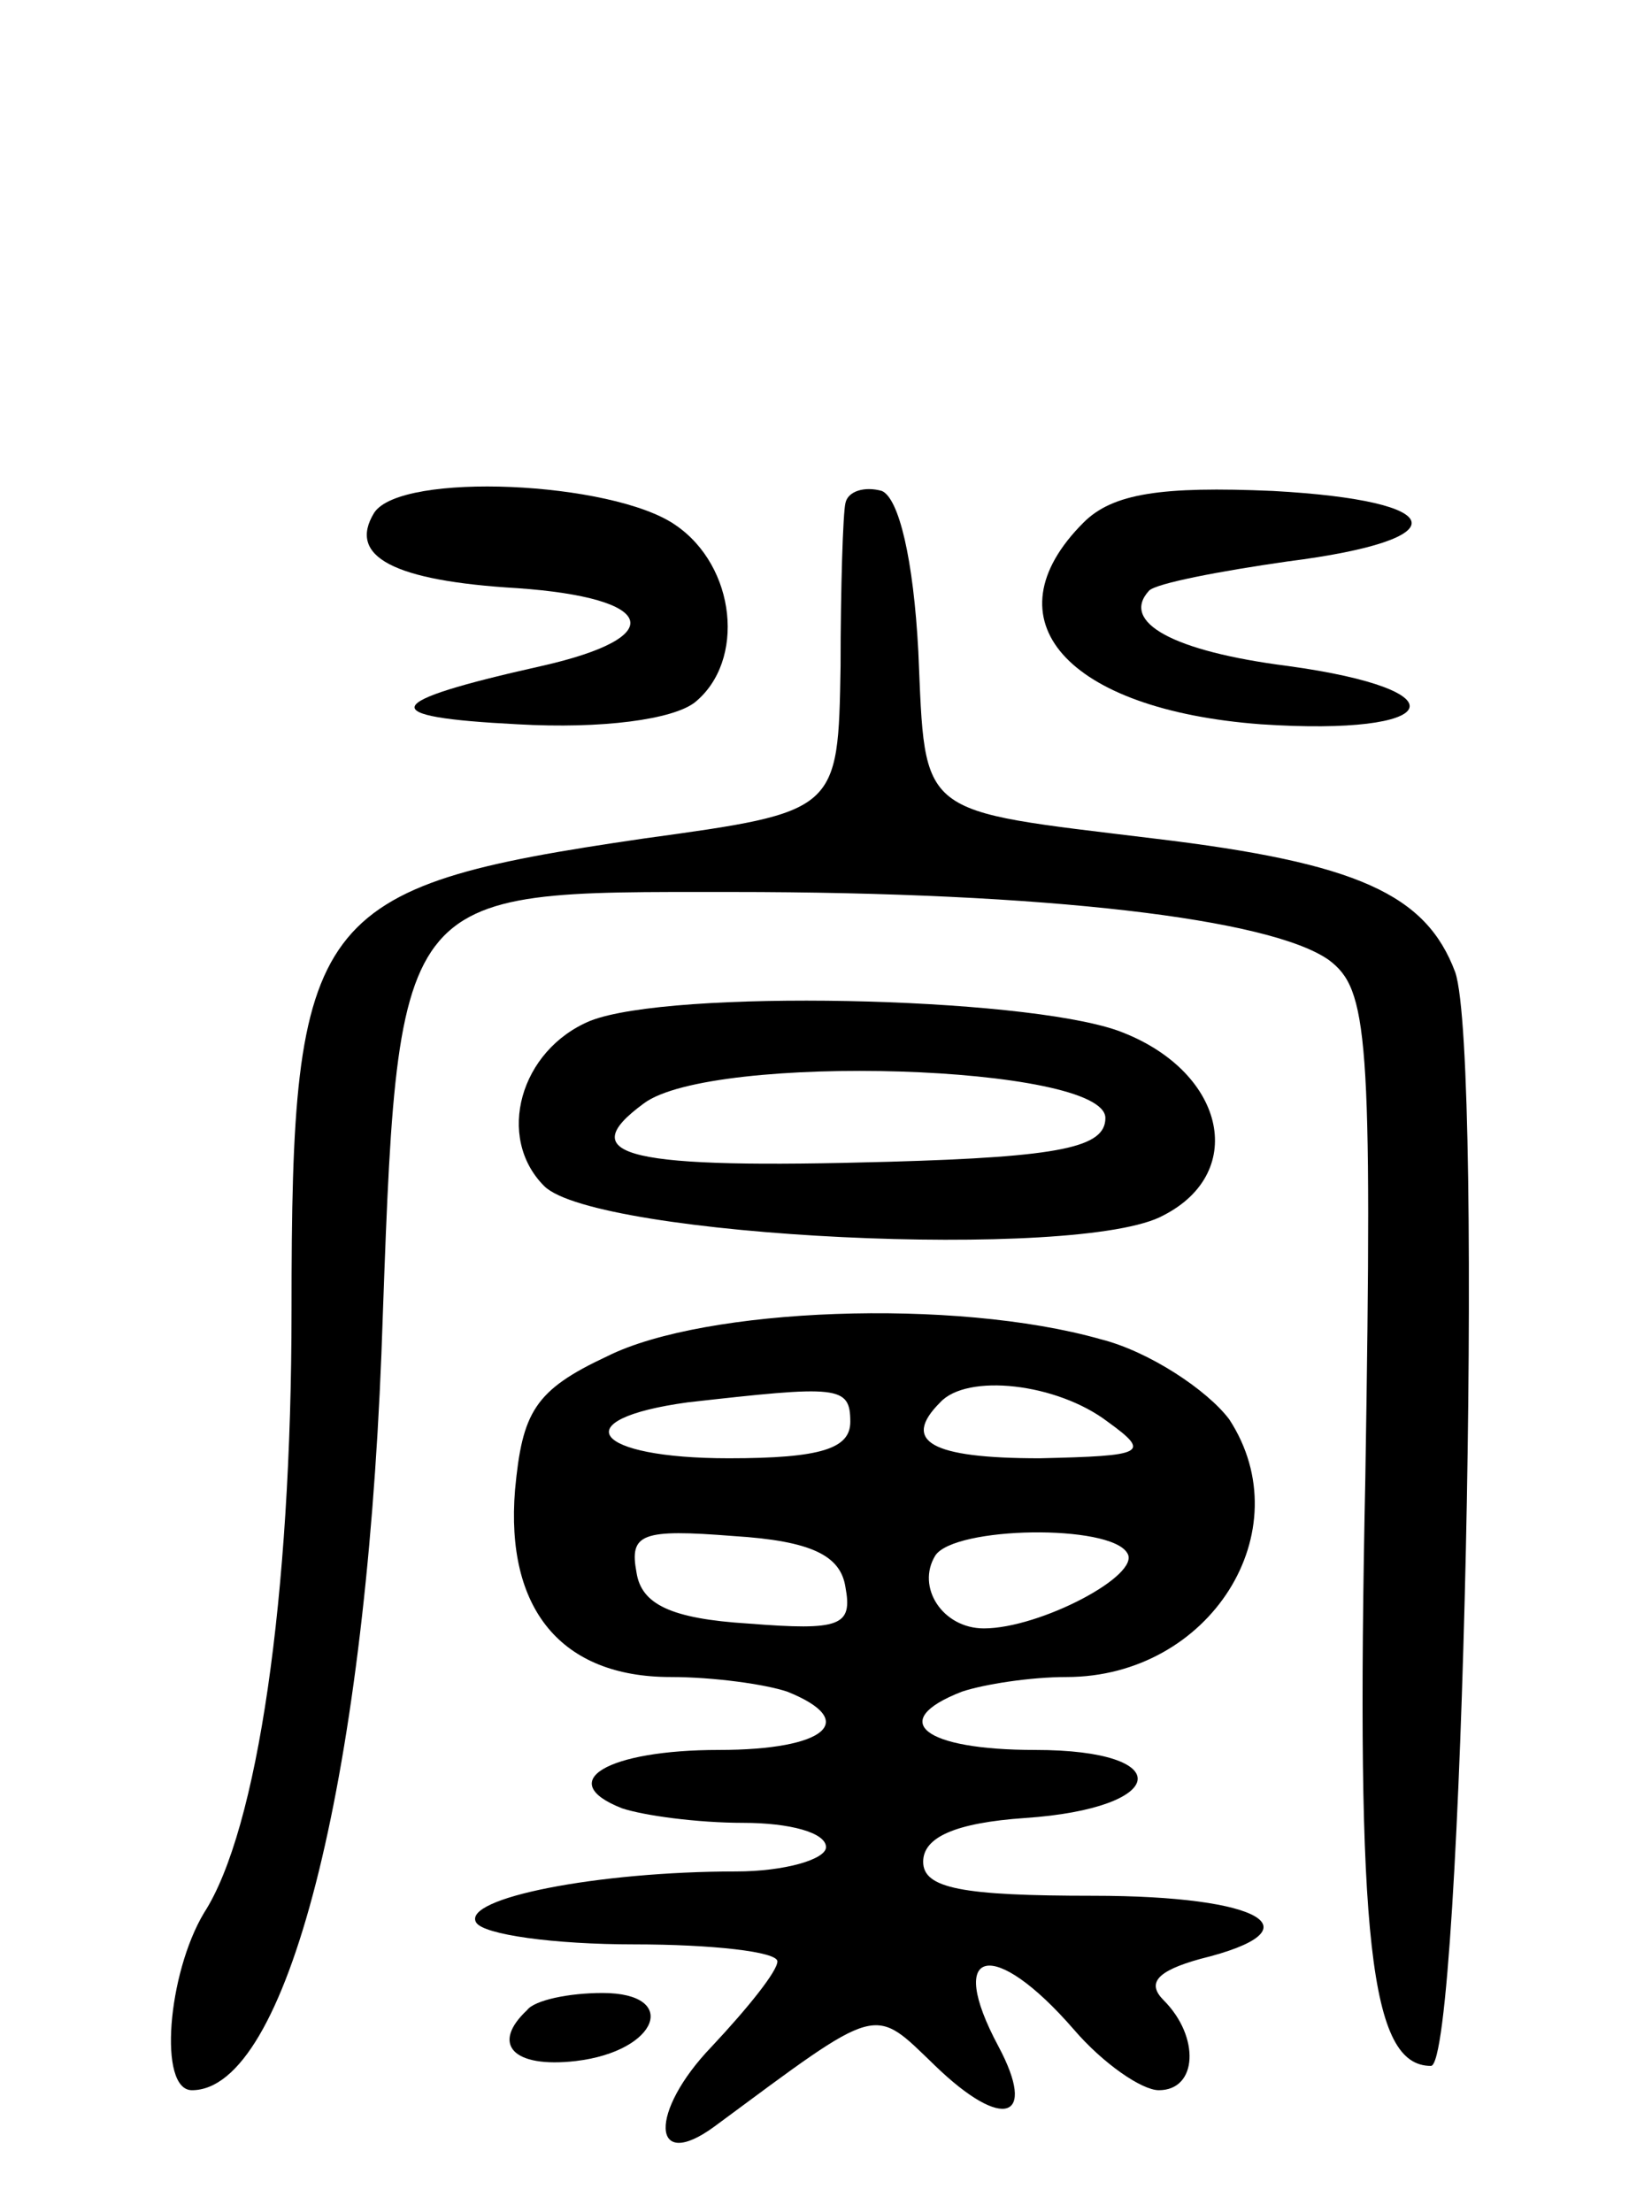 <svg version="1.0" xmlns="http://www.w3.org/2000/svg"
 width="68pt" height="91pt" viewBox="0 0 68 91"
 preserveAspectRatio="xMidYMid meet">
<g transform="translate(0,91) scale(0.1,-0.1)"
fill="#000000" stroke="none">
<path d="M154 699 c-11 -18 8 -28 59 -31 57 -4 63 -20 10 -32 -67 -15 -69 -21
-10 -24 35 -2 64 2 73 9 21 17 17 56 -8 73 -26 18 -113 22 -124 5z"/>
<path d="M348 703 c-1 -4 -2 -35 -2 -67 -1 -60 -1 -60 -81 -71 -137 -20 -145
-31 -145 -194 0 -118 -14 -214 -36 -248 -15 -25 -19 -73 -5 -73 39 0 71 126
78 303 7 194 4 190 144 190 130 0 222 -11 246 -28 16 -12 18 -30 15 -213 -4
-191 2 -242 27 -242 13 0 22 415 10 450 -12 32 -40 45 -124 55 -98 12 -94 8
-97 77 -2 38 -8 63 -15 66 -7 2 -14 0 -15 -5z"/>
<path d="M446 695 c-40 -40 -7 -77 73 -83 75 -5 84 14 11 24 -47 6 -69 18 -57
31 3 3 29 8 57 12 71 9 67 25 -6 29 -46 2 -66 -1 -78 -13z"/>
<path d="M243 490 c-29 -12 -39 -48 -19 -68 21 -21 221 -31 255 -12 35 18 25
60 -19 76 -40 14 -184 17 -217 4z m212 -40 c0 -12 -18 -16 -89 -18 -107 -3
-131 2 -101 24 28 21 190 16 190 -6z"/>
<path d="M250 352 c-30 -14 -35 -23 -38 -55 -4 -49 19 -77 64 -77 18 0 39 -3
48 -6 30 -12 16 -24 -28 -24 -46 0 -68 -13 -40 -24 9 -3 31 -6 50 -6 19 0 34
-4 34 -10 0 -5 -17 -10 -37 -10 -57 0 -113 -11 -107 -21 3 -5 32 -9 65 -9 32
0 59 -3 59 -7 0 -4 -12 -19 -27 -35 -26 -27 -25 -52 1 -33 69 51 65 50 91 25
28 -27 42 -22 26 8 -22 41 -2 45 31 7 12 -14 28 -25 35 -25 16 0 17 22 2 37
-7 7 -3 12 15 17 49 12 26 26 -44 26 -54 0 -70 3 -70 14 0 10 13 16 42 18 59
4 63 28 4 28 -46 0 -61 12 -30 24 9 3 28 6 43 6 59 0 97 60 67 106 -9 12 -33
28 -53 33 -60 17 -163 13 -203 -7z m100 -27 c0 -11 -12 -15 -50 -15 -56 0 -68
16 -17 23 62 7 67 7 67 -8z m106 0 c18 -13 15 -14 -28 -15 -45 0 -57 7 -41 23
11 12 48 8 69 -8z m-108 -68 c3 -16 -2 -18 -40 -15 -32 2 -44 8 -46 21 -3 16
2 18 40 15 32 -2 44 -8 46 -21z m116 14 c6 -9 -36 -31 -59 -31 -17 0 -28 17
-20 30 8 12 72 13 79 1z"/>
<path d="M217 83 c-15 -14 -6 -24 20 -21 34 4 43 28 11 28 -14 0 -28 -3 -31
-7z"/>
</g>
</svg>
